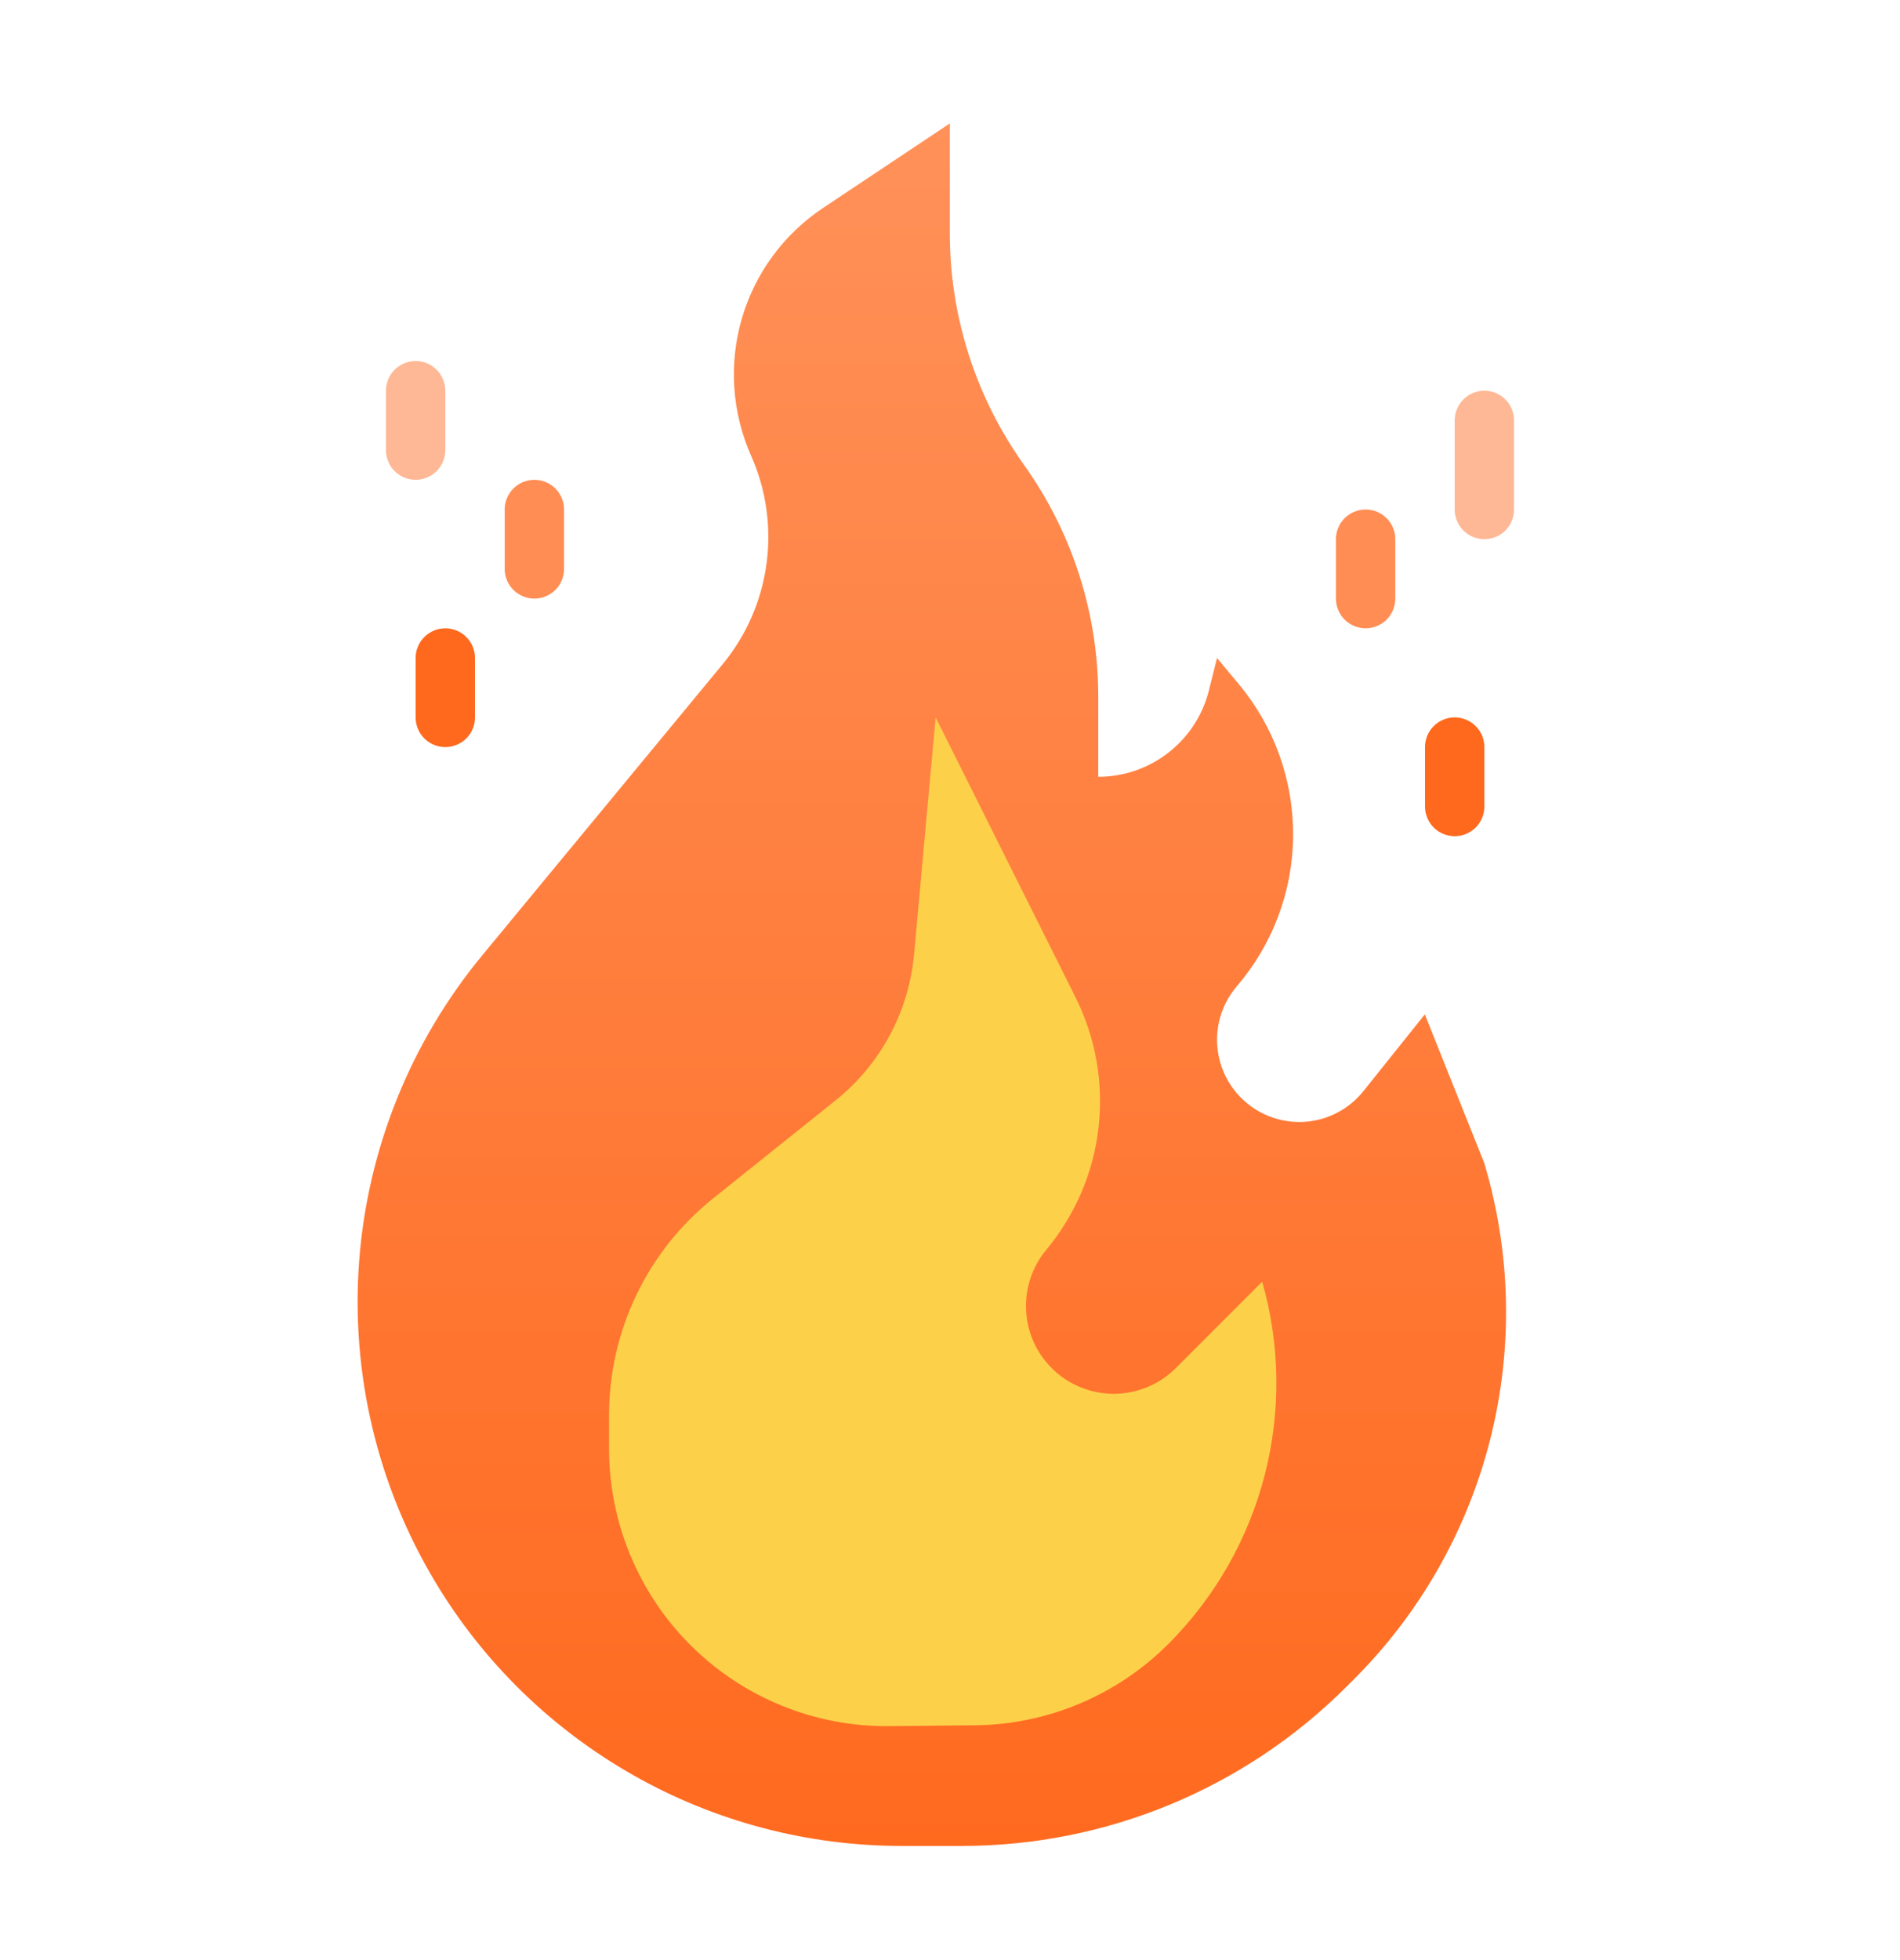 <svg width="32" height="33" viewBox="0 0 32 33" fill="none" xmlns="http://www.w3.org/2000/svg">
<path d="M17.247 7.828C18.06 8.966 18.497 10.33 18.497 11.729V13.078C18.925 13.078 19.341 12.935 19.679 12.671C20.017 12.408 20.257 12.039 20.361 11.623L20.497 11.078L20.866 11.521C21.462 12.236 21.785 13.139 21.779 14.07C21.773 15 21.437 15.898 20.831 16.605C20.604 16.87 20.485 17.21 20.499 17.559C20.512 17.907 20.657 18.238 20.903 18.484C21.041 18.622 21.206 18.729 21.388 18.799C21.57 18.868 21.764 18.898 21.958 18.888C22.153 18.877 22.343 18.825 22.516 18.736C22.689 18.647 22.841 18.522 22.963 18.37L23.997 17.078L24.997 19.578C25.45 21.09 25.486 22.696 25.1 24.226C24.714 25.756 23.922 27.153 22.806 28.269L22.68 28.395C20.962 30.113 18.632 31.078 16.203 31.078H15.183C13.601 31.078 12.046 30.669 10.67 29.889C9.294 29.11 8.142 27.988 7.329 26.631C6.354 25.007 5.907 23.121 6.049 21.232C6.191 19.344 6.915 17.546 8.121 16.085L12.169 11.185C12.568 10.703 12.824 10.118 12.909 9.498C12.994 8.877 12.905 8.245 12.65 7.673C12.328 6.947 12.272 6.13 12.493 5.367C12.714 4.604 13.198 3.944 13.859 3.503L15.997 2.078V3.928C15.997 5.326 16.434 6.69 17.247 7.828Z" fill="url(#paint0_linear_1_265)"/>
<path d="M19.689 27.666L19.693 27.662C20.471 26.878 21.026 25.901 21.301 24.832C21.576 23.763 21.561 22.64 21.258 21.578L19.803 23.033C19.666 23.17 19.503 23.279 19.323 23.353C19.144 23.427 18.952 23.466 18.758 23.466C18.564 23.466 18.371 23.427 18.192 23.353C18.012 23.279 17.849 23.17 17.712 23.033C17.451 22.772 17.297 22.423 17.281 22.054C17.264 21.686 17.386 21.324 17.622 21.041C18.108 20.457 18.414 19.745 18.501 18.99C18.589 18.236 18.454 17.472 18.115 16.793L15.758 12.078L15.395 16.066C15.351 16.544 15.212 17.008 14.985 17.431C14.757 17.854 14.447 18.227 14.072 18.527L12.011 20.176C11.464 20.613 11.022 21.168 10.719 21.8C10.415 22.431 10.258 23.123 10.258 23.823V24.391C10.258 25.075 10.408 25.752 10.699 26.372C10.989 26.992 11.412 27.541 11.938 27.979C12.79 28.689 13.867 29.072 14.975 29.061L16.42 29.047C17.649 29.035 18.823 28.539 19.689 27.666Z" fill="#FDD04A"/>
<path d="M7.5 12.578C7.367 12.578 7.24 12.525 7.146 12.432C7.053 12.338 7 12.211 7 12.078V11.078C7 10.945 7.053 10.818 7.146 10.725C7.24 10.631 7.367 10.578 7.5 10.578C7.633 10.578 7.76 10.631 7.854 10.725C7.947 10.818 8 10.945 8 11.078V12.078C8 12.211 7.947 12.338 7.854 12.432C7.76 12.525 7.633 12.578 7.5 12.578Z" fill="#FE691E"/>
<path d="M9 10.078C8.867 10.078 8.74 10.025 8.646 9.932C8.553 9.838 8.5 9.711 8.5 9.578V8.578C8.5 8.446 8.553 8.318 8.646 8.225C8.74 8.131 8.867 8.078 9 8.078C9.133 8.078 9.26 8.131 9.354 8.225C9.447 8.318 9.5 8.446 9.5 8.578V9.578C9.5 9.711 9.447 9.838 9.354 9.932C9.26 10.025 9.133 10.078 9 10.078Z" fill="#FF8D54"/>
<path d="M7 8.078C6.867 8.078 6.74 8.025 6.646 7.932C6.553 7.838 6.5 7.711 6.5 7.578V6.578C6.5 6.446 6.553 6.318 6.646 6.225C6.74 6.131 6.867 6.078 7 6.078C7.133 6.078 7.26 6.131 7.354 6.225C7.447 6.318 7.5 6.446 7.5 6.578V7.578C7.5 7.711 7.447 7.838 7.354 7.932C7.26 8.025 7.133 8.078 7 8.078Z" fill="#FFB895"/>
<path d="M24.5 14.078C24.367 14.078 24.24 14.025 24.146 13.932C24.053 13.838 24 13.711 24 13.578V12.578C24 12.445 24.053 12.318 24.146 12.225C24.24 12.131 24.367 12.078 24.5 12.078C24.633 12.078 24.76 12.131 24.854 12.225C24.947 12.318 25 12.445 25 12.578V13.578C25 13.711 24.947 13.838 24.854 13.932C24.76 14.025 24.633 14.078 24.5 14.078Z" fill="#FE691E"/>
<path d="M23 10.578C22.867 10.578 22.74 10.525 22.646 10.432C22.553 10.338 22.5 10.211 22.5 10.078V9.078C22.5 8.946 22.553 8.818 22.646 8.725C22.74 8.631 22.867 8.578 23 8.578C23.133 8.578 23.26 8.631 23.354 8.725C23.447 8.818 23.5 8.946 23.5 9.078V10.078C23.5 10.211 23.447 10.338 23.354 10.432C23.26 10.525 23.133 10.578 23 10.578Z" fill="#FF8D54"/>
<path d="M25 9.078C24.867 9.078 24.74 9.025 24.646 8.932C24.553 8.838 24.5 8.711 24.5 8.578V7.078C24.5 6.946 24.553 6.818 24.646 6.725C24.74 6.631 24.867 6.578 25 6.578C25.133 6.578 25.26 6.631 25.354 6.725C25.447 6.818 25.5 6.946 25.5 7.078V8.578C25.5 8.711 25.447 8.838 25.354 8.932C25.26 9.025 25.133 9.078 25 9.078Z" fill="#FFB895"/>
<defs>
<linearGradient id="paint0_linear_1_265" x1="15.694" y1="2.078" x2="15.694" y2="31.078" gradientUnits="userSpaceOnUse">
<stop stop-color="#FF9159"/>
<stop offset="0.688" stop-color="#FF7631"/>
<stop offset="1" stop-color="#FF6A1F"/>
</linearGradient>
</defs>
</svg>
